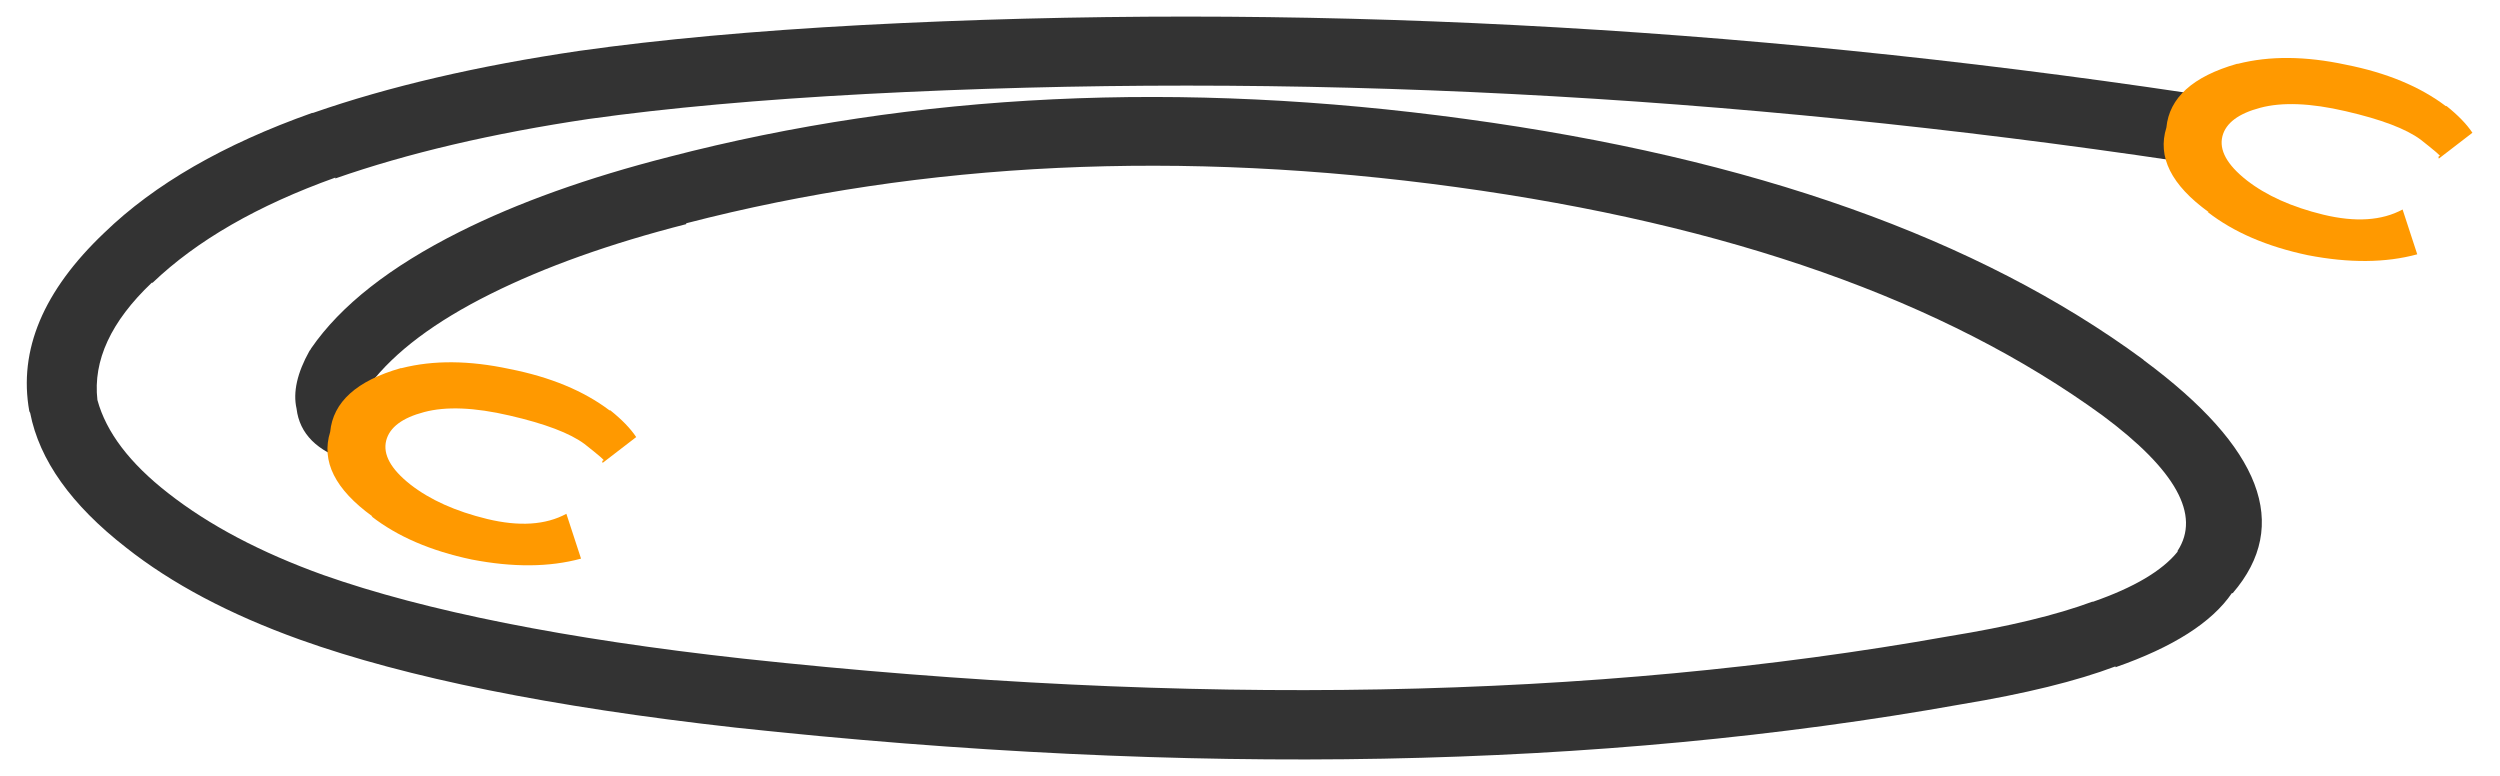 
<svg xmlns="http://www.w3.org/2000/svg" version="1.1" xmlns:xlink="http://www.w3.org/1999/xlink" preserveAspectRatio="none" x="0px" y="0px" width="145px" height="45px" viewBox="0 0 145 45">
<defs>
<g id="_______0_Layer0_0_FILL">
<path fill="#333333" stroke="none" d="
M 688.9 316.8
Q 695.751 315.841 705 315.35 741.906 313.409 781.1 319.25
L 781.7 315.3
Q 742.094 309.391 704.8 311.35 695.349 311.859 688.35 312.85 679.51 314.148 672.9 316.45
L 672.85 316.45
Q 665.153 319.18 660.8 323.4
L 660.8 323.4
Q 655.492 328.437 656.45 333.75 656.486 333.821 656.5 333.85 657.298 337.948 662.05 341.65 666.037 344.806 672.15 347 681.388 350.307 697.4 352.1 737.045 356.381 768.5 350.75 774.05 349.832 777.45 348.55
L 777.45 348.6
Q 782.459 346.853 784.2 344.3
L 784.25 344.3
Q 789.336 338.383 779.1 330.8
L 779.05 330.75
Q 764.706 320.195 739.75 316.8 715.009 313.42 693.55 319
L 693.55 319
Q 686.466 320.81 681.4 323.35 675.367 326.376 672.8 330.1 672.762 330.185 672.7 330.25 671.626 332.174 671.95 333.6
L 671.95 333.6
Q 672.213 335.791 675 336.65
L 676.2 332.85
Q 676.019 332.788 675.9 332.85 675.981 332.613 676.2 332.2 678.377 329.352 683.2 326.95 687.934 324.59 694.55 322.9
L 694.55 322.85
Q 715.291 317.48 739.2 320.75 762.969 324.001 776.7 334
L 776.7 334
Q 783.076 338.737 781.05 341.85
L 781.05 341.9
Q 779.714 343.556 776.15 344.8
L 776.1 344.8
Q 772.957 345.965 767.8 346.8
L 767.8 346.8
Q 736.855 352.319 697.85 348.1 682.412 346.393 673.5 343.25 668.063 341.294 664.5 338.5 661.162 335.899 660.4 333.1 660.006 329.664 663.55 326.3
L 663.6 326.3
Q 667.447 322.62 674.2 320.2
L 674.2 320.25
Q 680.49 318.052 688.9 316.8 Z"/>
</g>

<g id="_______0_Layer0_1_FILL">
<path fill="#FF9900" stroke="none" d="
M 690.15 333.7
L 690.1 333.7
Q 687.85 332 684.3 331.3 680.8 330.55 678.05 331.25
L 678 331.25
Q 674.15 332.35 673.9 334.95 673.1 337.5 676.35 339.85
L 676.3 339.85
Q 678.55 341.6 682.1 342.35 685.7 343.05 688.45 342.3
L 687.6 339.7
Q 685.794 340.676 683 340 680.259 339.334 678.55 338 676.846 336.654 677.15 335.45 677.447 334.302 679.35 333.8 681.259 333.292 684.3 334 687.388 334.711 688.65 335.65 689.907 336.639 689.75 336.6 689.65 336.603 689.7 336.75
L 691.65 335.25
Q 691.15 334.5 690.15 333.7 Z"/>
</g>

<g id="_______0_Layer0_2_FILL">
<path fill="#FF9900" stroke="none" d="
M 690.15 333.7
L 690.1 333.7
Q 687.85 332 684.3 331.3 680.8 330.55 678.05 331.25
L 678 331.25
Q 674.15 332.35 673.9 334.95 673.1 337.5 676.35 339.85
L 676.3 339.85
Q 678.55 341.6 682.1 342.35 685.7 343.05 688.45 342.3
L 687.6 339.7
Q 685.794 340.676 683 340 680.259 339.334 678.55 338 676.846 336.654 677.15 335.45 677.447 334.302 679.35 333.8 681.259 333.292 684.3 334 687.388 334.711 688.65 335.65 689.907 336.639 689.75 336.6 689.65 336.603 689.7 336.75
L 691.65 335.25
Q 691.15 334.5 690.15 333.7 Z"/>
</g>
</defs>

<g transform="matrix( 1, 0, 0, 1, 1.6,0.95) ">
<g transform="matrix( 1, 0, 0, 1, -656.35,-310.85) ">
<use xlink:href="#_______0_Layer0_0_FILL"/>
</g>

<g transform="matrix( 1, 0, 0, 1, -656.35,-310.85) ">
<use xlink:href="#_______0_Layer0_1_FILL"/>
</g>

<g transform="matrix( 1, 0, 0, 1, -549.85,-328.5) ">
<use xlink:href="#_______0_Layer0_2_FILL"/>
</g>
</g>
</svg>
